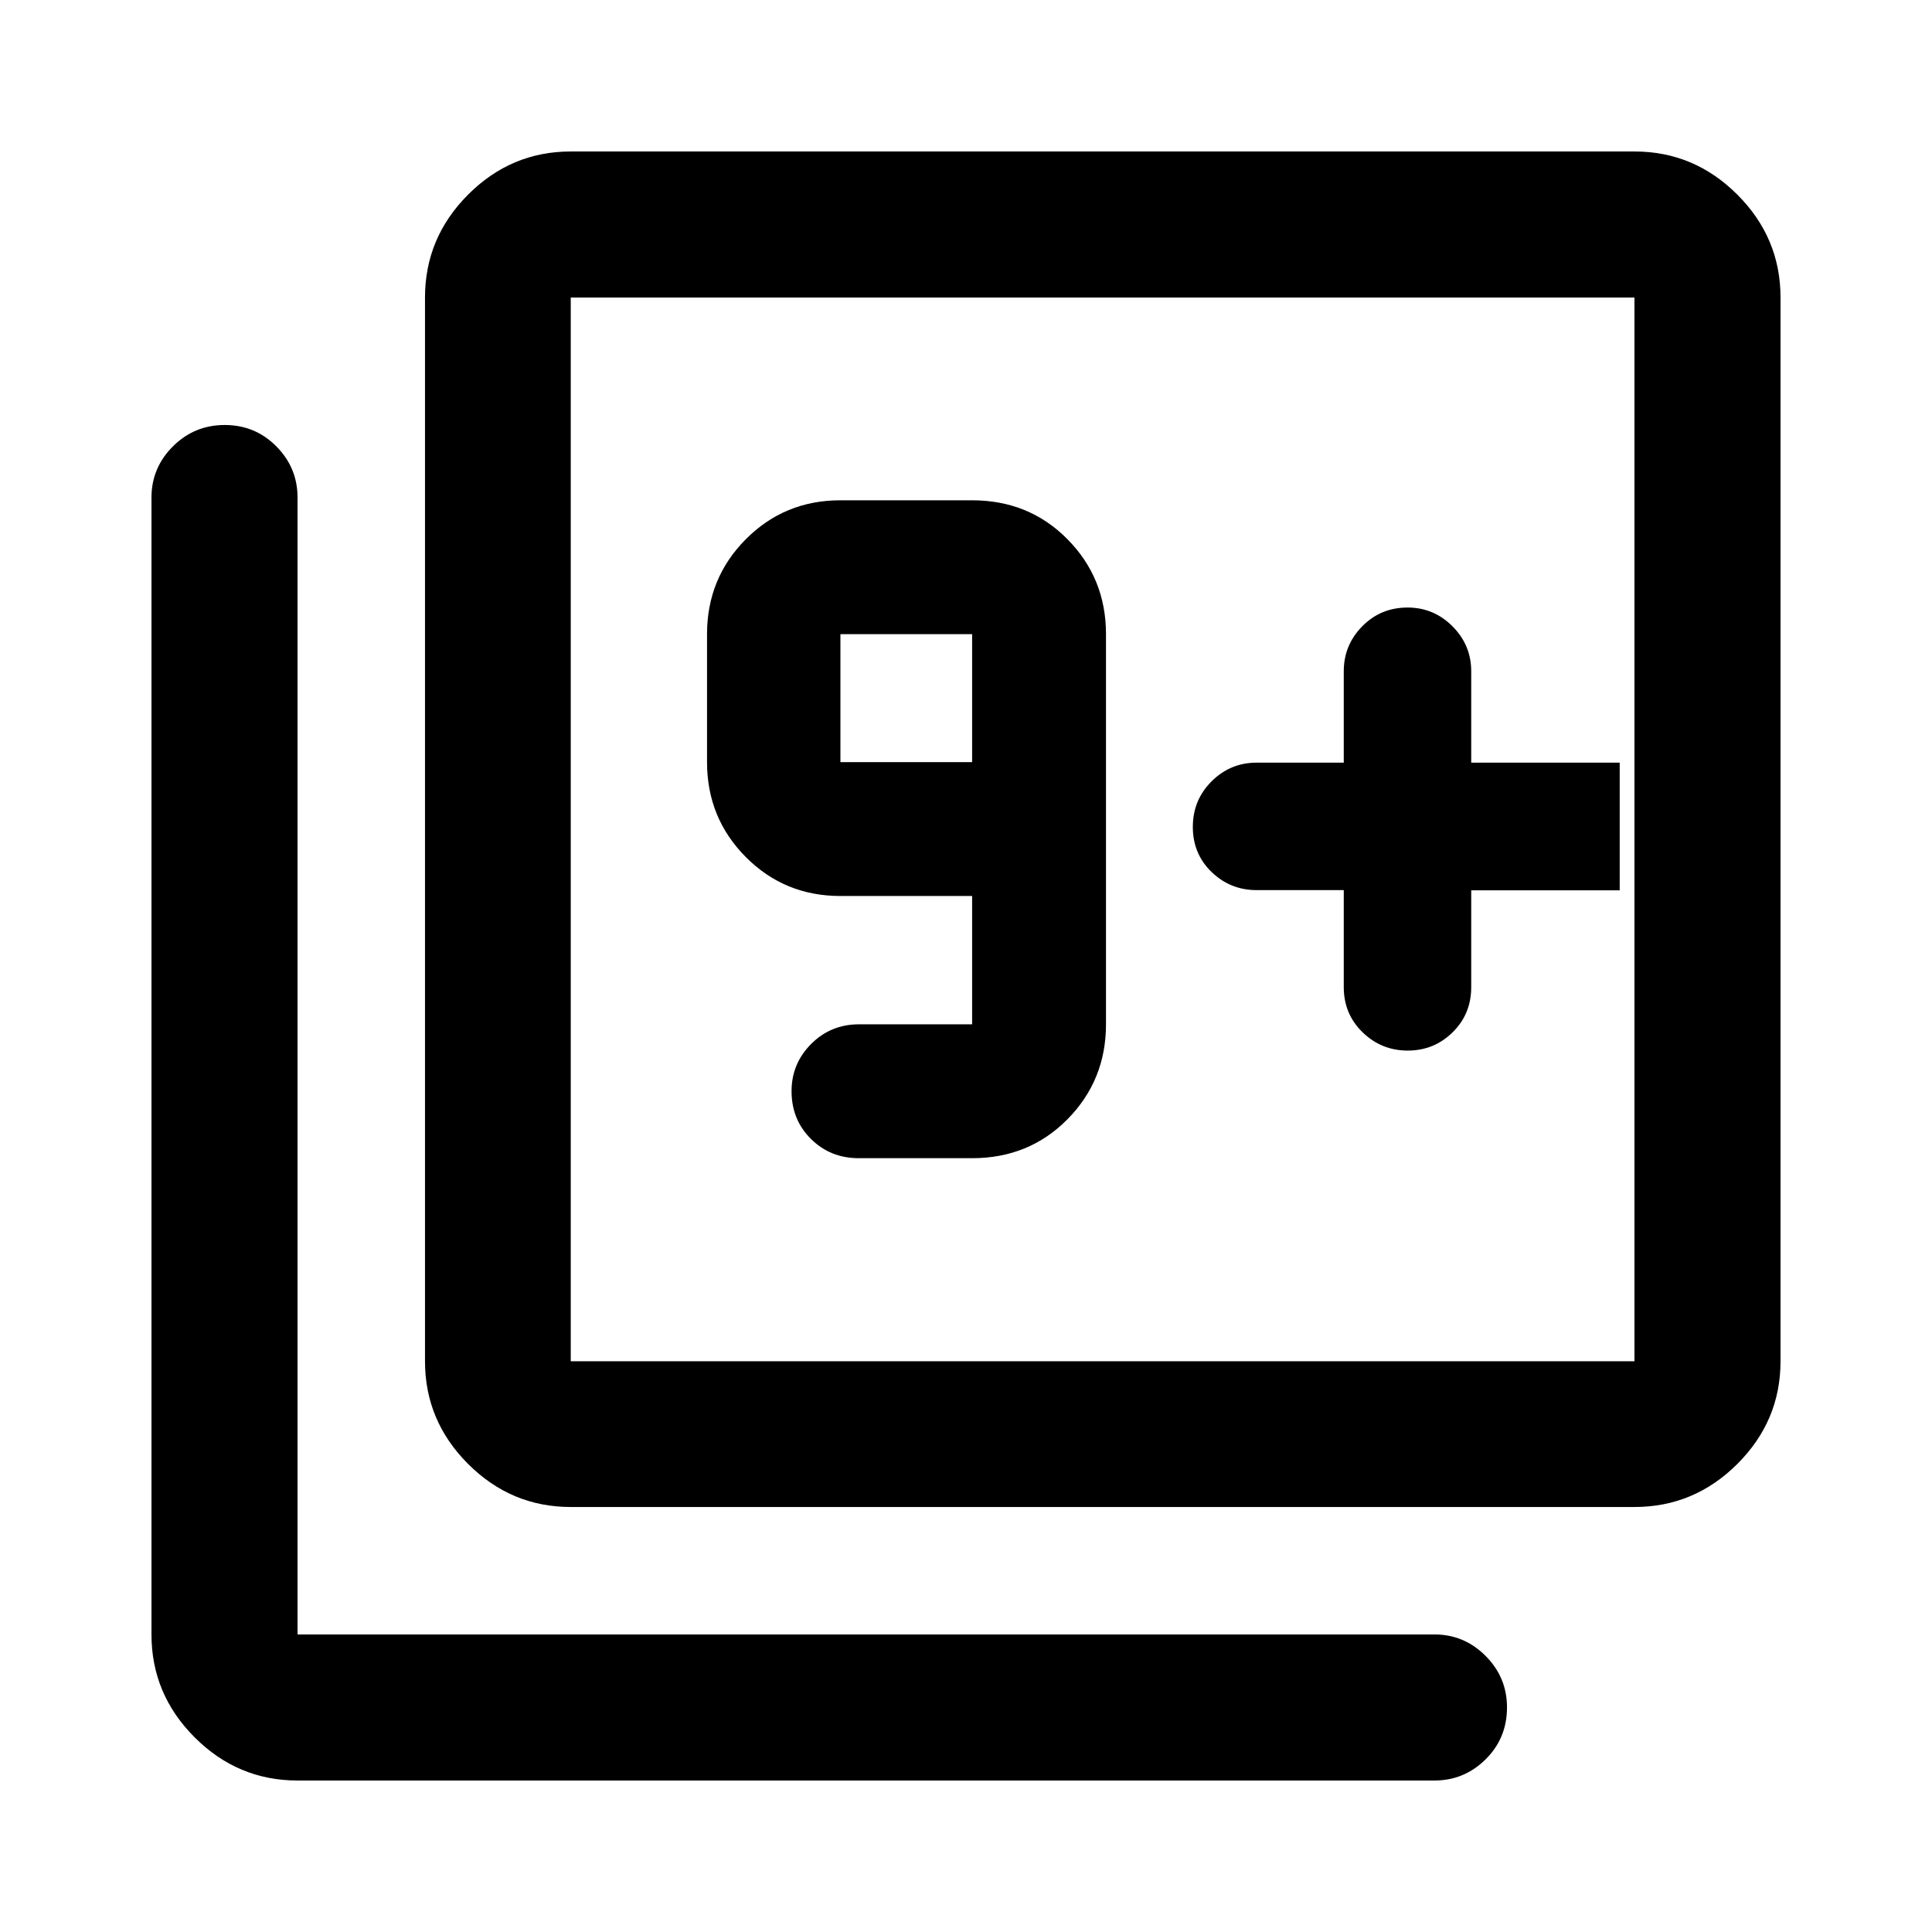 <svg xmlns="http://www.w3.org/2000/svg" height="40" viewBox="0 -960 960 960" width="40"><path d="M483.04-384.5q28.28 0 47.4-19.37 19.12-19.37 19.12-47.15v-193.87q0-27.78-19.12-47.15-19.12-19.37-47.4-19.37H417.6q-27.78 0-47.03 19.37t-19.25 47.15v63.59q0 27.77 19.25 47.15 19.25 19.37 47.03 19.37h65.44v63.76h-56.21q-14.05 0-23.78 9.77-9.73 9.76-9.73 23.44 0 14.2 9.64 23.75 9.64 9.56 23.74 9.56h56.34Zm0-196.8H417.6v-63.59h65.44v63.59Zm329.11-230.85ZM667.71-517.71v48.24q0 13.33 9.36 22.42 9.35 9.08 22.42 9.08 13.07 0 22.31-9.08 9.24-9.09 9.24-22.42v-48.13h73.78v-63.44h-73.78v-45.41q0-13.02-9.31-22.34-9.3-9.33-22.3-9.33-13.39 0-22.55 9.33-9.17 9.32-9.17 22.34v45.41h-43.33q-13.02 0-22.35 9.28-9.32 9.28-9.32 22.67 0 13.38 9.32 22.38 9.33 9 22.35 9h43.33ZM283.6-211.18q-29.62 0-51.02-21.4-21.4-21.4-21.4-51.02v-528.55q0-29.69 21.4-51.13 21.4-21.45 51.02-21.45h528.55q29.69 0 51.13 21.45 21.45 21.44 21.45 51.13v528.55q0 29.62-21.45 51.02-21.44 21.4-51.13 21.4H283.6Zm0-72.42h528.55v-528.55H283.6v528.55ZM147.85-75.27q-29.69 0-51.13-21.45-21.45-21.44-21.45-51.13v-564.93q0-14.78 10.64-25.41t25.76-10.63q15.13 0 25.66 10.63 10.52 10.63 10.52 25.41v564.93h564.93q14.78 0 25.41 10.67 10.63 10.66 10.63 25.57 0 15.3-10.63 25.82t-25.41 10.52H147.85ZM283.6-812.15v528.55-528.55Z"/></svg>